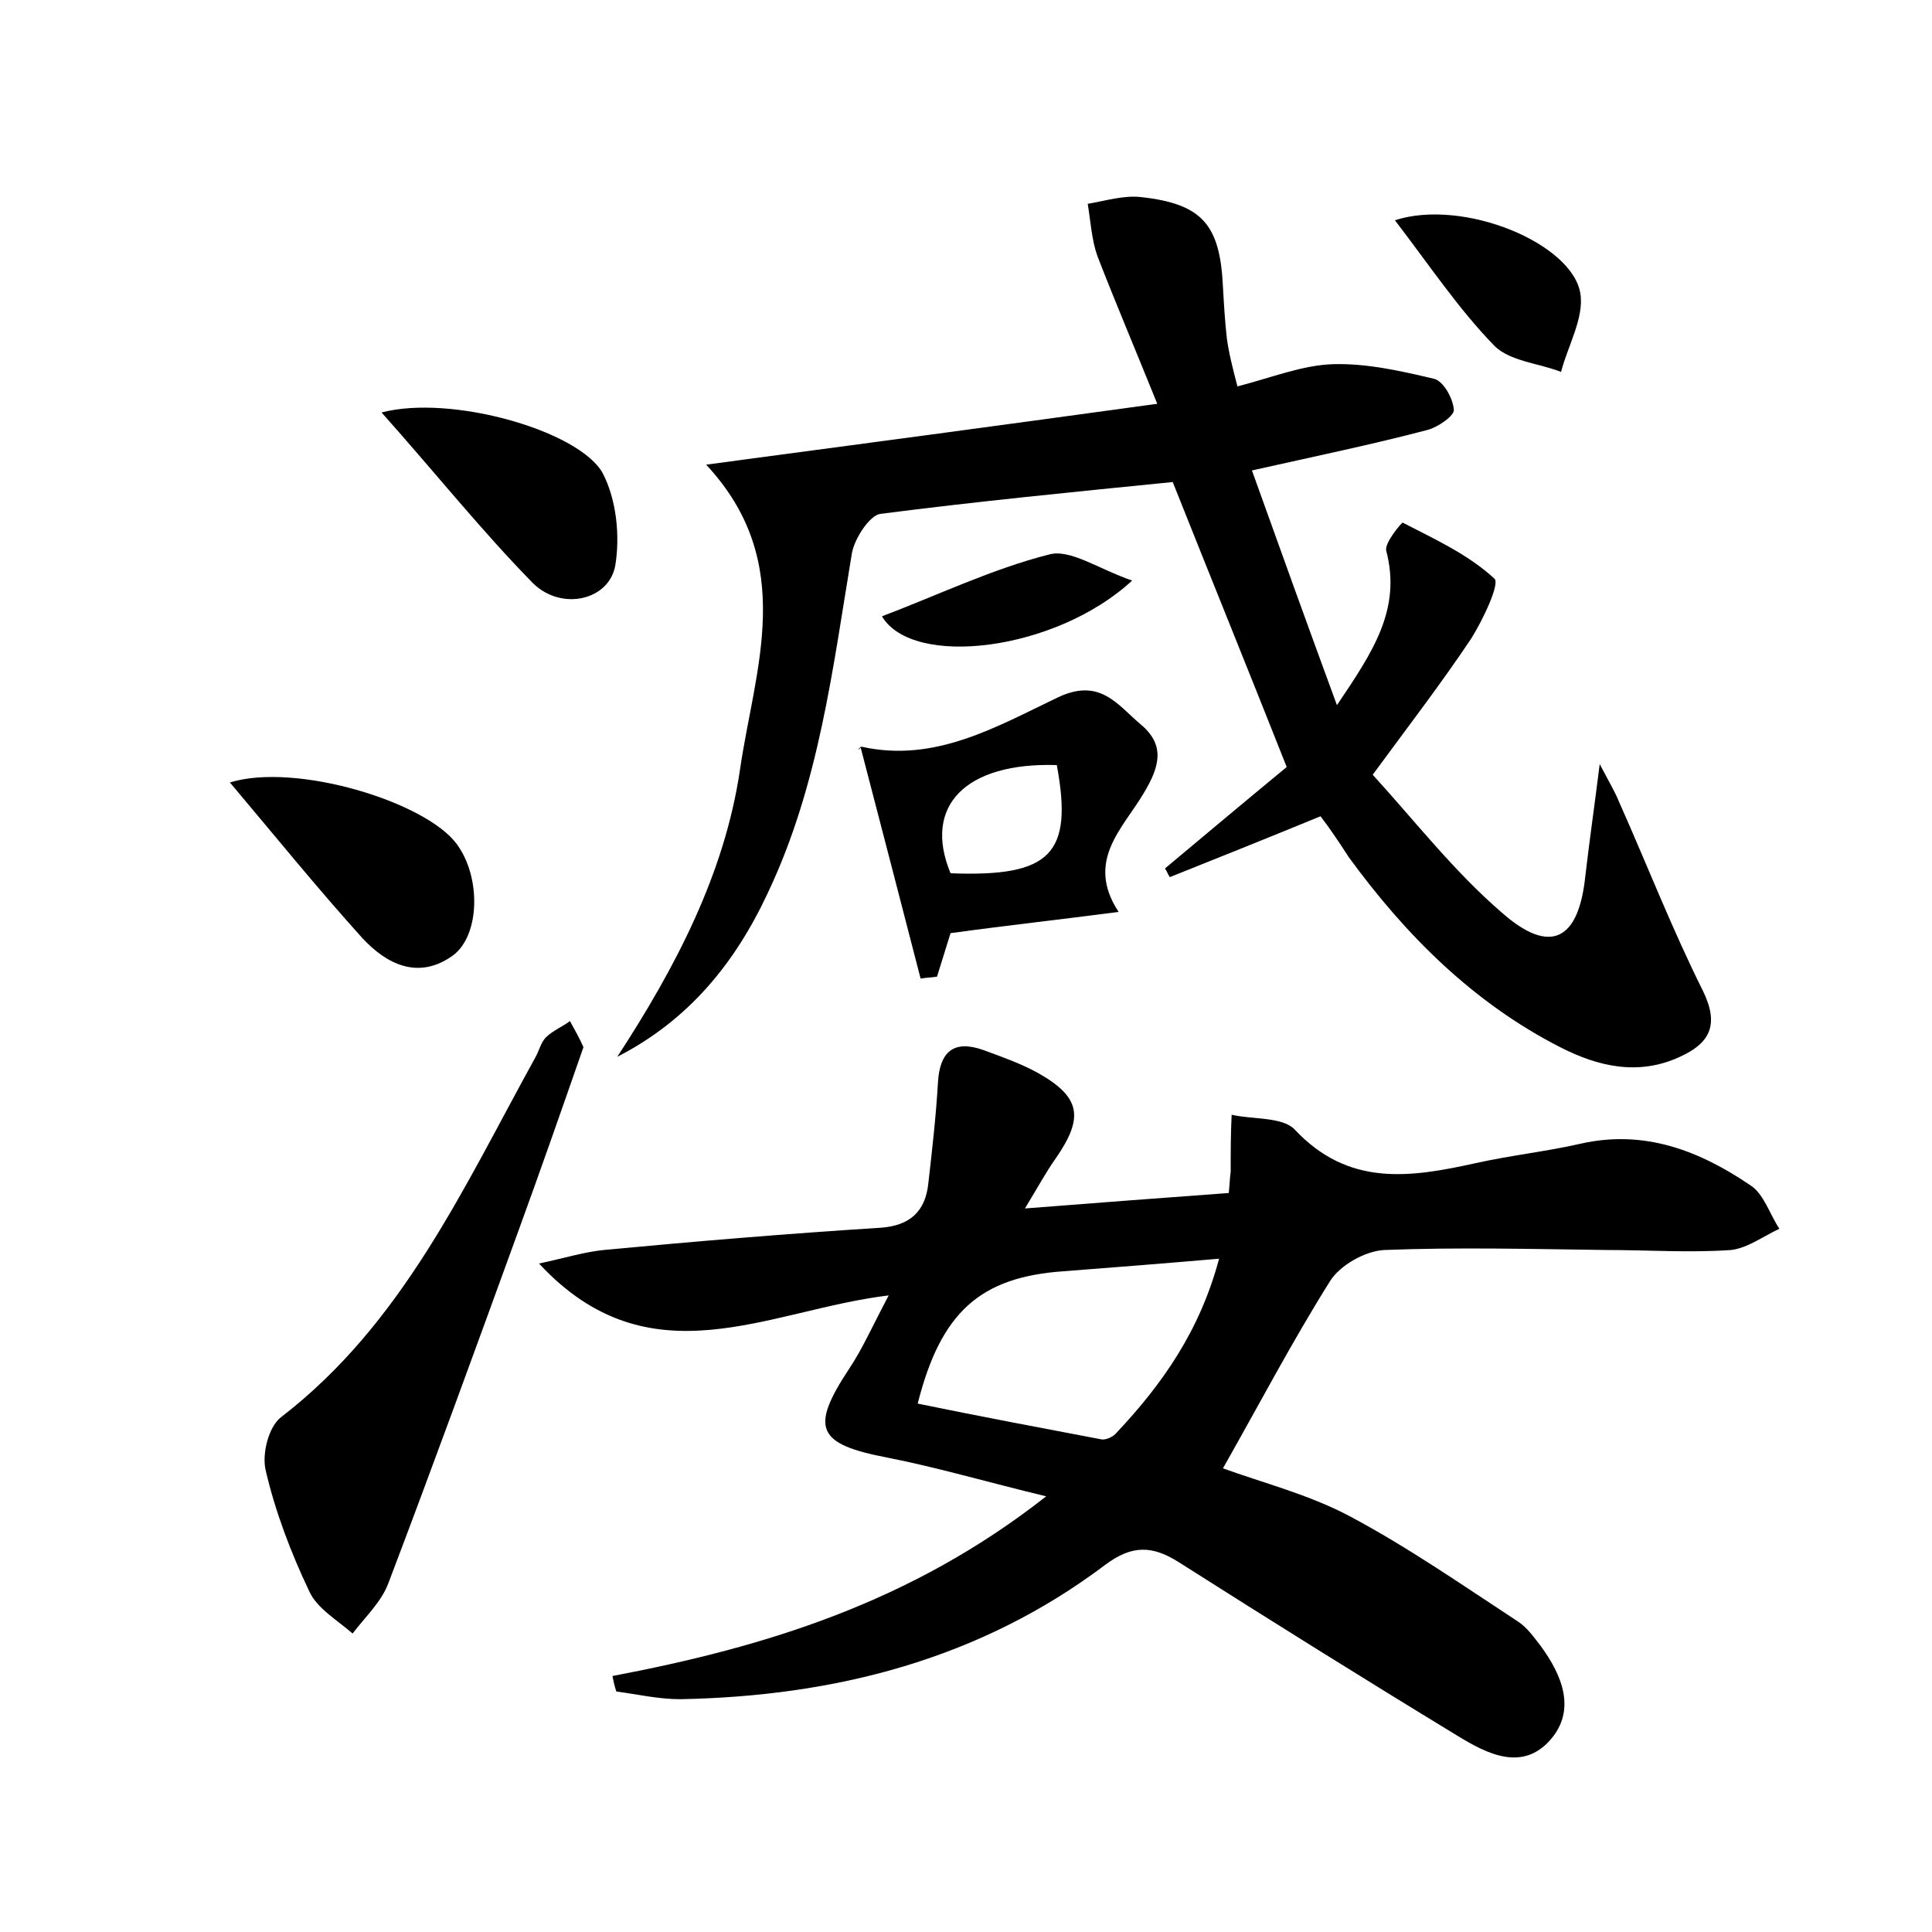 <?xml version="1.0" encoding="utf-8"?>
<!-- Generator: Adobe Illustrator 22.0.0, SVG Export Plug-In . SVG Version: 6.00 Build 0)  -->
<svg version="1.1" id="图层_1" xmlns="http://www.w3.org/2000/svg" xmlns:xlink="http://www.w3.org/1999/xlink" x="0px" y="0px"
	 viewBox="0 0 200 200" style="enable-background:new 0 0 200 200;" xml:space="preserve">
<style type="text/css">
	.st0{fill:#FFFFFF;}
</style>
<g>
	
	<path d="M63.4,173.5c15.8-3,30.9-7.6,44.9-18.6c-6.2-1.5-11.3-3-16.4-4c-7.3-1.4-8.1-3-4-9.2c1.4-2.1,2.4-4.4,4.1-7.6
		c-12.5,1.5-24.7,9.1-36.2-3.3c2.8-0.6,4.7-1.2,6.7-1.4c9.5-0.9,19.1-1.7,28.6-2.3c3.1-0.2,4.7-1.7,5-4.6c0.4-3.5,0.8-7,1-10.5
		c0.2-3.1,1.6-4.4,4.7-3.3c1.9,0.7,3.9,1.4,5.7,2.4c4.4,2.5,4.7,4.6,1.8,8.8c-1,1.4-1.8,2.9-3.2,5.2c7.6-0.6,14.3-1.1,21.1-1.6
		c0.1-0.9,0.1-1.5,0.2-2.2c0-2,0-3.9,0.1-5.9c2.2,0.5,5.2,0.2,6.5,1.5c5.6,6,12,5,18.8,3.5c3.6-0.8,7.3-1.2,10.8-2
		c6.6-1.5,12.3,0.7,17.6,4.3c1.4,0.9,2,3,3,4.5c-1.7,0.8-3.3,2-5,2.2c-4.3,0.3-8.6,0-12.9,0c-7.7-0.1-15.4-0.3-23,0
		c-2,0.1-4.6,1.6-5.6,3.2c-3.9,6.2-7.3,12.7-11.1,19.4c4.1,1.5,8.9,2.7,13.2,5c6,3.2,11.6,7.1,17.4,10.9c0.9,0.6,1.6,1.6,2.3,2.5
		c2.2,3,3.7,6.6,1,9.7c-2.9,3.3-6.5,1.5-9.6-0.4c-9.7-5.9-19.3-11.9-28.9-18c-2.7-1.7-4.8-1.8-7.6,0.3c-13,9.8-28,13.6-44,13.9
		c-2.2,0-4.4-0.5-6.6-0.8C63.6,174.5,63.5,174,63.4,173.5z M95,145.3c6.3,1.3,12.7,2.5,19,3.7c0.5,0.1,1.3-0.3,1.6-0.7
		c4.7-5,8.6-10.5,10.6-18c-5.8,0.5-10.9,0.9-16.1,1.3C101.5,132.2,97.4,135.8,95,145.3z"/>
	<path d="M136.7,84.5c-5.6,2.3-10.6,4.3-15.6,6.3c-0.2-0.3-0.3-0.6-0.5-0.9c4.3-3.6,8.6-7.2,12.6-10.5c-4-10.1-7.9-19.7-11.8-29.5
		c-10,1-20.2,2-30.3,3.3c-1.1,0.2-2.6,2.5-2.9,4c-2,12-3.4,24-8.7,35.2c-3.4,7.3-8.2,13.2-15.6,17c6-9.2,11.1-18.9,12.7-29.7
		c1.5-10.4,6-21.4-3.5-31.6c15.8-2.1,30.7-4.1,46.7-6.3c-2.3-5.7-4.3-10.4-6.2-15.3c-0.6-1.7-0.7-3.6-1-5.4c1.8-0.3,3.7-0.9,5.5-0.7
		c6.4,0.7,8.2,2.9,8.5,9.3c0.1,1.8,0.2,3.5,0.4,5.3c0.2,1.5,0.6,3.1,1.1,5c3.5-0.9,6.7-2.2,9.9-2.3c3.5-0.1,7,0.7,10.4,1.5
		c1,0.2,2,2,2.1,3.2c0.1,0.6-1.6,1.8-2.7,2.1c-5.7,1.5-11.5,2.7-18.2,4.2c2.8,7.8,5.6,15.6,8.8,24.3c3.7-5.5,6.7-9.9,5.1-16
		c-0.2-0.8,1.6-2.9,1.7-2.9c3.3,1.7,6.8,3.3,9.5,5.8c0.6,0.5-1.2,4.3-2.4,6.2c-3,4.5-6.3,8.8-10.2,14.1c4.3,4.7,8.4,10,13.4,14.3
		c5,4.4,7.9,2.8,8.6-3.7c0.4-3.5,0.9-6.9,1.5-11.7c1,1.9,1.6,2.9,2,3.9c2.9,6.5,5.5,13.2,8.7,19.6c1.7,3.5,0.7,5.4-2.4,6.8
		c-4.3,2-8.5,1-12.4-1c-9-4.6-16-11.6-21.9-19.7C138.7,87.3,137.7,85.8,136.7,84.5z"/>
	<path d="M60.4,108.4c-2.3,6.6-4.5,12.9-6.8,19.2c-4.4,12.1-8.8,24.2-13.4,36.3c-0.7,1.9-2.4,3.5-3.7,5.2c-1.6-1.4-3.7-2.6-4.5-4.4
		c-1.9-4-3.5-8.2-4.5-12.5c-0.4-1.7,0.3-4.5,1.6-5.5c12.6-9.7,18.9-23.8,26.3-37.2c0.4-0.7,0.6-1.6,1.1-2.1c0.7-0.7,1.7-1.1,2.5-1.7
		C59.5,106.6,60,107.5,60.4,108.4z"/>
	<path d="M95.3,101.3c-2-7.7-4-15.5-6.2-23.9c-0.5,0.5-0.1-0.1,0.1-0.1c7.6,1.7,14-2.1,20.3-5.1c4.4-2.1,6.2,0.8,8.6,2.8
		c2.5,2.1,2,4.3,0.3,7.1c-2.1,3.6-6.1,7-2.6,12.3c-6.1,0.8-11.6,1.4-17.4,2.2c-0.4,1.3-0.9,2.9-1.4,4.5
		C96.4,101.2,95.9,101.2,95.3,101.3z M109.4,79.2c-9.4-0.3-13.9,4.2-11,11.2C108.8,90.8,111.1,88.4,109.4,79.2z"/>
	<path d="M23.8,81c6.8-2.1,20.3,2,23.5,6.4c2.5,3.4,2.4,9.4-0.4,11.5c-3.6,2.6-6.9,0.9-9.4-1.8C32.9,92,28.6,86.7,23.8,81z"/>
	<path d="M39.5,42.7c7.2-1.9,20.5,1.9,22.9,6.3c1.4,2.7,1.8,6.4,1.3,9.5c-0.6,3.6-5.5,4.8-8.5,1.9C49.9,55,45.2,49.1,39.5,42.7z"/>
	<path d="M144.4,22.8c7.1-2.3,18.4,2.4,19.2,7.6c0.4,2.5-1.3,5.4-2,8.1c-2.3-0.9-5.3-1.1-6.9-2.7C151,32,148,27.5,144.4,22.8z"/>
	<path d="M117.2,60.1c-7.9,7.3-22.7,9.1-25.9,3.7c5.8-2.2,11.4-4.9,17.3-6.4C110.8,56.8,113.7,58.9,117.2,60.1z"/>
	
	
</g>
</svg>
